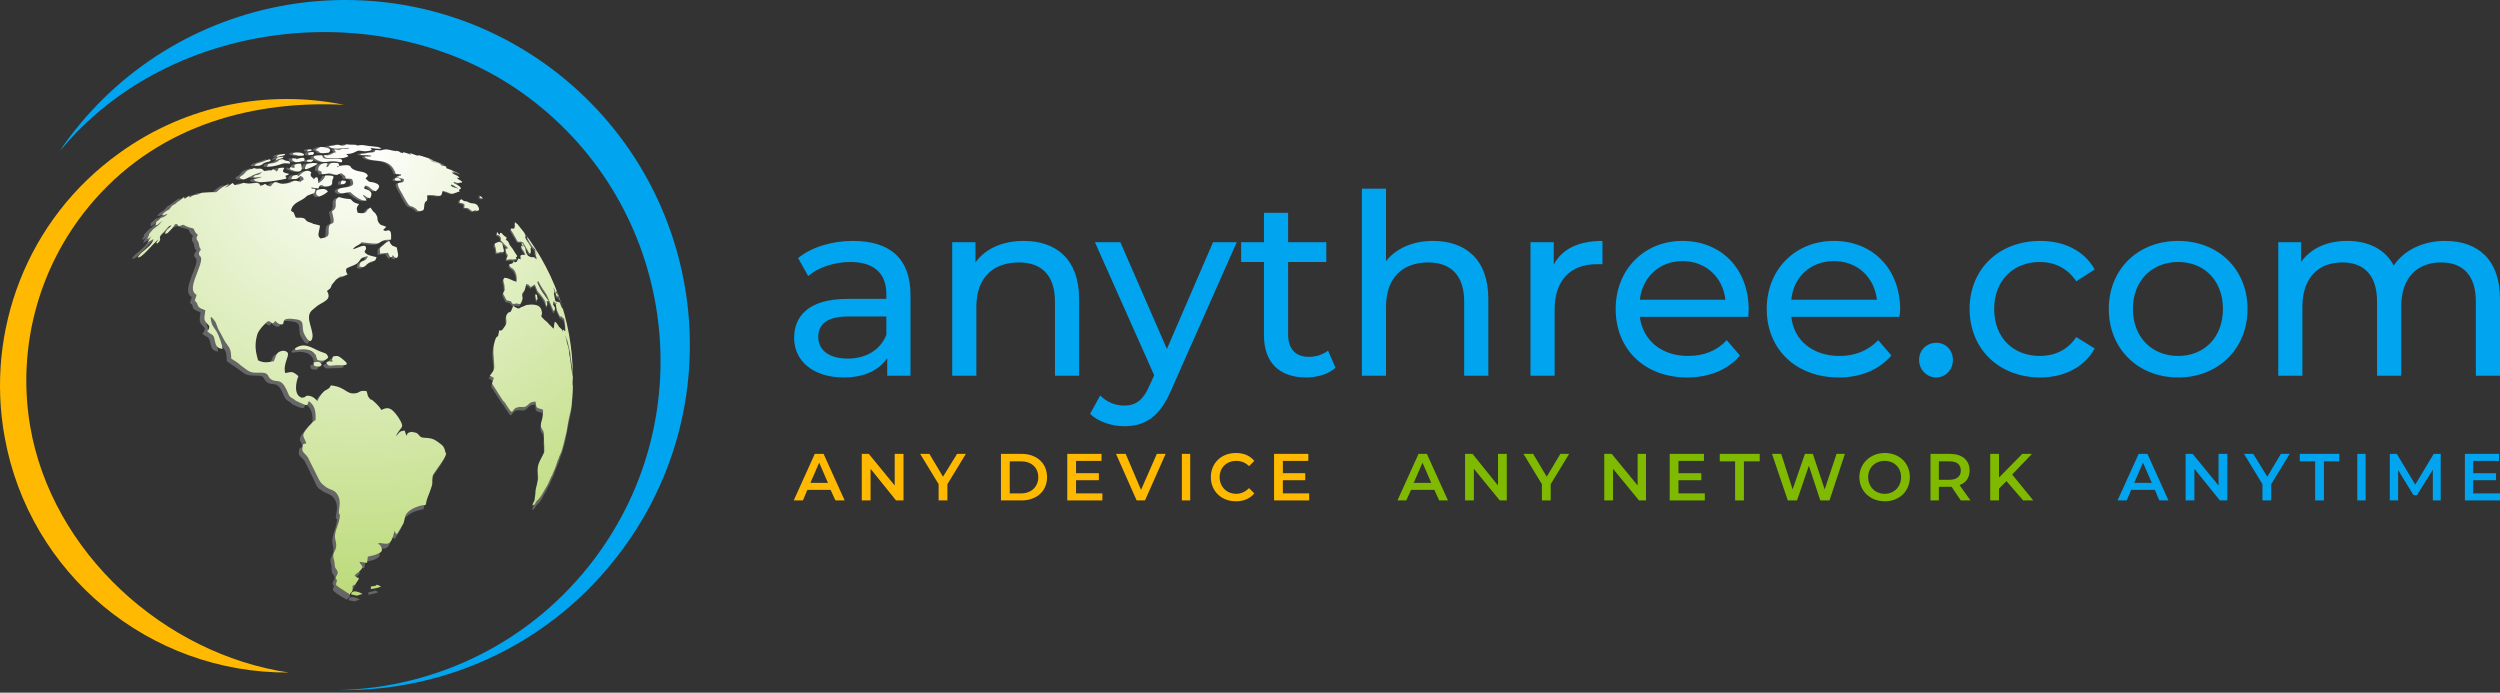 <svg width="231" height="64" viewBox="0 0 231 64" fill="none" xmlns="http://www.w3.org/2000/svg">
<rect x="0" y="0" width="231" height="64" fill="#333333" stroke="none"/>
<path fill-rule="evenodd" clip-rule="evenodd" d="M51.35 28.184V28.143C51.31 27.94 51.391 28.265 51.391 28.265C51.269 28.224 51.391 28.184 51.35 28.184ZM47.739 20.84C50.985 24.695 52.932 29.685 52.932 35.162C52.932 35.203 52.932 35.324 52.932 35.527C52.932 35.446 52.892 35.365 52.892 35.081C52.892 34.472 52.892 34.837 52.892 34.391C52.811 33.864 52.811 33.864 52.73 33.296C52.689 33.093 52.689 32.849 52.648 32.687C52.608 32.403 52.567 32.363 52.527 32.119C52.446 31.754 52.486 31.876 52.405 31.673C52.364 31.592 52.364 31.592 52.324 31.511C52.283 31.348 52.283 31.348 52.243 31.267C52.324 31.632 52.364 31.835 52.446 32.119C52.608 32.606 52.527 32.403 52.567 33.012C52.648 33.174 52.648 33.215 52.689 33.458C52.73 33.702 52.73 33.864 52.77 34.067C52.811 34.391 52.811 34.391 52.851 34.716C52.851 34.919 52.851 34.919 52.892 35.04C52.892 35.243 52.892 36.176 52.932 35.892C52.932 36.541 52.851 37.15 52.811 37.799C52.77 37.921 52.77 38.083 52.73 38.245C52.648 38.57 52.527 39.179 52.446 39.625C52.405 39.95 52.283 40.396 52.243 40.68C52.162 41.045 51.999 41.694 51.837 42.1C51.756 42.303 51.756 42.343 51.675 42.546C51.634 42.708 51.594 42.789 51.512 42.952C51.35 43.358 51.35 43.358 51.228 43.723C51.107 44.047 51.107 44.047 50.985 44.25C50.944 44.372 50.863 44.575 50.823 44.656C50.62 45.062 50.742 44.778 50.62 45.021C50.458 45.386 50.579 45.183 50.255 45.711C50.011 46.197 50.174 45.913 49.89 46.36C49.606 46.684 49.768 46.481 49.524 46.725C49.443 46.887 49.443 46.887 49.362 47.009C49.2 47.131 49.119 47.171 49.2 46.968C49.322 46.644 49.322 46.806 49.362 46.603C49.362 46.563 49.362 46.563 49.362 46.563C49.362 46.522 49.362 46.522 49.362 46.481C49.403 46.279 49.443 46.076 49.443 45.832C49.403 45.67 49.687 44.859 49.687 44.453C49.606 43.317 49.565 43.52 50.255 42.14C50.255 41.491 50.255 41.491 50.214 40.883C50.214 40.72 50.214 40.801 50.255 40.639C50.295 39.828 49.727 40.112 50.011 39.179C50.092 38.935 50.174 38.448 50.133 38.205C49.971 38.043 49.89 38.124 49.687 38.043C49.403 37.88 49.524 37.799 49.443 37.394C48.794 37.394 48.794 37.799 48.429 37.921C48.226 37.962 47.983 37.88 47.739 37.921C47.05 38.124 47.496 39.016 46.563 37.515C46.482 37.394 46.522 37.434 46.441 37.353C46.441 37.353 46.4 37.353 46.4 37.312C45.914 36.541 45.914 36.541 45.386 35.73C45.427 35.446 45.467 35.406 45.508 35.203C45.386 35.121 45.346 35.04 45.143 34.959C45.346 34.635 45.589 34.513 45.589 34.026C45.508 32.971 45.386 32.647 45.67 31.632C45.873 30.983 45.954 31.673 46.035 30.74C46.36 30.78 46.36 30.618 46.522 30.415C46.928 29.969 46.522 29.563 46.766 29.198C47.009 28.873 47.009 29.157 47.171 28.955C47.252 28.711 47.252 28.711 47.374 28.468C47.739 28.711 47.82 28.752 48.104 28.549C48.348 28.468 48.348 28.468 48.551 28.387C48.916 28.346 49.89 28.184 50.011 28.955C50.052 29.157 50.052 29.198 50.011 29.36C49.971 29.36 49.971 29.401 49.971 29.442C50.376 29.969 50.417 29.807 50.701 30.172C50.863 30.294 50.863 30.294 50.985 30.456C51.026 30.496 51.066 30.537 51.147 30.618C51.188 30.415 51.147 30.091 51.228 29.928C51.35 29.969 51.512 30.212 51.634 30.415C51.715 30.496 51.715 30.496 51.796 30.578C51.959 30.699 51.878 30.578 51.999 30.861C51.999 30.821 51.999 30.821 51.999 30.78C52.04 30.618 51.999 30.699 52.243 30.821C52.202 30.253 52.243 30.496 52.08 29.644C51.715 29.401 51.918 29.32 51.756 29.482C51.472 28.873 51.391 28.914 51.35 28.184C51.228 28.103 51.228 28.103 51.107 28.021C51.107 28.184 51.107 28.184 51.066 28.346C51.107 28.387 51.107 28.387 51.147 28.468C51.228 28.549 51.228 28.549 51.269 28.59C51.228 28.955 51.269 28.346 51.228 28.711V28.752C51.188 28.914 51.269 28.955 51.066 28.873C51.026 28.752 51.066 28.873 51.026 28.752C50.823 28.224 50.823 28.224 50.62 27.738C50.376 27.088 50.295 27.291 49.687 26.115C49.565 26.236 49.606 26.277 49.727 26.52C50.011 27.129 50.174 27.251 50.458 27.738C50.539 27.819 50.579 27.859 50.66 27.981C50.62 28.062 50.579 28.021 50.498 27.981C50.498 28.265 50.62 28.346 50.458 28.427C50.295 27.981 50.498 28.305 50.255 27.9C50.174 27.738 50.092 27.575 49.93 27.413C49.443 26.886 49.687 27.088 49.362 26.439C49.159 26.561 49.159 26.561 48.997 26.683C48.754 26.439 48.875 26.48 48.591 26.399C48.51 26.602 48.51 26.845 48.388 27.048C48.307 27.129 48.348 27.088 48.307 27.129C48.186 27.291 48.145 27.251 48.186 27.575C48.186 27.575 48.267 27.656 48.226 27.9C48.104 28.103 48.104 28.103 47.983 28.305C47.577 28.224 47.739 28.224 47.334 28.305C47.171 28.103 47.252 28.103 47.09 28.021C46.968 27.94 46.928 27.981 46.725 27.94C46.563 27.616 46.563 27.616 46.4 27.291C46.522 26.845 46.603 27.291 46.522 26.48C46.441 26.155 46.36 26.034 46.522 25.79C46.928 25.79 47.252 26.115 47.658 26.196C47.658 25.831 47.699 25.628 47.536 25.303C47.293 24.776 47.171 25.019 46.968 24.613C47.09 24.411 47.009 24.573 47.212 24.492C47.536 24.37 47.334 24.37 47.334 24.37C47.334 24.329 47.334 24.329 47.334 24.329C47.334 24.289 47.334 24.248 47.334 24.248C47.536 24.411 47.658 24.411 47.739 24.248C47.861 24.005 47.658 23.964 48.104 24.086C48.064 23.924 48.023 23.843 48.064 23.762C48.104 23.721 48.104 23.721 48.145 23.721C48.226 23.68 48.388 23.68 48.51 23.68C48.307 23.112 48.267 23.356 48.104 22.91C48.145 22.828 48.104 22.828 48.267 22.91C48.186 22.707 47.983 22.463 48.267 22.666C48.307 22.91 48.388 22.788 48.47 23.153C48.51 23.437 48.551 23.437 48.754 23.762C48.916 23.883 49.078 23.924 49.159 23.883C49.362 23.883 49.322 23.964 49.565 24.086C49.565 24.046 49.524 23.924 49.484 23.802C49.443 23.559 49.322 23.437 49.362 23.396C49.484 23.518 49.484 23.599 49.606 23.64C49.606 23.64 49.565 23.599 49.565 23.64C49.524 23.518 49.524 23.518 49.443 23.437C49.443 23.356 49.362 23.315 49.362 23.234C49.322 23.112 49.484 23.315 49.606 23.477C49.24 22.91 49.484 23.356 49.078 22.869C48.916 22.585 48.794 22.382 48.632 22.058C48.672 22.098 48.672 22.098 48.672 22.058C48.672 22.017 48.672 22.017 48.672 22.017C48.51 21.814 48.47 21.733 48.348 21.611C48.47 21.814 48.51 21.855 48.551 21.936C48.551 22.058 48.388 21.855 48.429 21.976C48.591 22.382 48.754 22.423 48.997 22.991C48.956 23.072 48.997 23.112 48.997 23.275C49.038 23.396 48.956 23.559 48.916 23.559C48.713 23.396 48.916 23.599 48.754 23.315C48.51 22.95 48.51 22.95 48.307 22.544C47.942 22.301 48.064 22.544 47.739 22.382C47.536 22.017 47.536 22.017 47.334 21.692C46.806 20.922 47.415 21.327 47.496 21.165C47.577 20.881 47.455 20.8 47.496 20.678C47.496 20.597 47.658 20.759 47.739 20.8C47.739 20.8 47.699 20.759 47.739 20.84ZM26.602 16.58C27.17 16.621 27.17 16.54 27.413 16.296C27.657 16.378 27.697 16.418 27.738 16.621C27.657 16.702 27.535 16.743 27.413 16.864C26.683 16.743 28.022 16.986 27.21 16.783C27.17 16.783 27.088 16.743 27.048 16.743C26.683 16.702 26.723 16.946 26.196 16.986C25.384 17.108 25.466 16.864 25.06 16.864C24.735 17.067 24.817 17.108 24.614 17.311C24.411 17.27 24.289 17.189 24.127 17.027C23.924 17.148 23.924 17.148 23.68 17.23V17.189C23.64 17.108 23.64 17.108 23.599 17.027C23.396 16.824 22.788 17.067 22.463 16.986C21.936 16.905 22.22 16.946 21.814 17.027C21.814 17.067 21.774 17.067 21.774 17.067C21.53 17.108 21.53 17.108 21.287 17.148C21.206 17.108 21.165 17.027 21.084 16.946C20.719 17.189 20.8 17.27 20.313 17.432C20.516 17.27 20.516 17.27 20.719 17.108C20.232 17.148 19.786 17.635 19.583 17.838C18.934 17.838 18.934 17.838 18.366 17.838C18.082 17.838 18.041 18 17.676 18.041C17.351 18.122 17.473 18.082 17.067 18.284C17.027 18.203 17.067 18.203 16.986 18.163C16.743 18.325 16.864 18.284 16.621 18.406C16.581 18.366 16.581 18.366 16.54 18.325C16.297 18.487 16.134 18.609 15.972 18.731C15.688 18.934 16.053 18.69 15.688 18.934C15.647 18.974 15.526 19.015 15.444 19.096C15.323 19.218 15.323 19.218 15.161 19.42C14.836 19.623 14.836 19.583 14.592 19.867C14.471 20.11 14.877 19.826 14.998 19.867C14.633 20.232 14.511 20.151 14.349 20.232C14.106 20.516 14.227 20.354 13.943 20.597C13.943 20.678 13.943 20.678 13.903 20.8C13.903 21.043 14.227 20.719 14.511 20.475C14.268 20.8 14.187 20.881 13.943 21.084H13.903C13.497 21.408 13.7 21.287 13.294 21.692C13.294 21.774 13.294 21.774 13.294 21.774C13.294 21.774 13.294 21.774 13.294 21.814C13.294 21.936 13.254 21.814 13.132 22.139C13.294 22.139 13.294 22.139 13.497 21.936C13.01 22.747 13.213 22.423 13.7 22.179C13.578 22.869 12.523 23.315 12.199 23.883C12.523 24.127 13.7 22.544 14.187 22.179C14.106 22.342 14.024 22.382 13.943 22.585C13.984 22.585 13.984 22.585 14.065 22.626C14.106 22.544 14.227 22.463 14.268 22.382C14.309 22.26 14.309 22.301 14.309 22.22C14.349 22.098 14.146 22.139 14.471 21.692C14.714 21.449 14.714 21.449 14.958 21.206C15.161 20.962 15.161 20.922 15.363 20.962C15.079 21.246 14.917 21.246 14.795 21.611C14.755 21.652 14.755 21.652 14.755 21.692C14.958 21.733 15.079 21.571 15.323 21.368C15.607 21.043 15.485 21.124 15.729 20.8C15.891 20.8 15.931 20.84 16.012 20.922C16.094 21.084 16.012 20.84 16.012 21.003C16.499 20.881 16.418 20.8 16.662 21.003C16.986 21.084 16.986 21.084 17.311 21.165C17.554 21.206 17.433 21.53 17.838 21.774C17.716 22.017 17.716 22.098 17.757 22.301C17.798 22.301 17.798 22.301 17.798 22.301C18.041 22.707 17.879 22.95 18.163 23.153C17.919 23.559 18.082 23.153 17.96 23.477C17.798 24.046 18.569 23.437 17.838 25.181C17.351 26.439 17.148 27.088 17.716 27.453C17.635 27.697 17.635 27.697 17.554 27.981C17.96 28.305 17.676 28.184 17.879 28.508C18.041 28.711 18.325 28.752 18.528 28.873C18.366 29.888 18.447 29.766 18.934 30.334C18.852 30.659 18.893 30.659 18.69 30.821C19.055 31.227 19.299 30.983 19.421 31.632C19.542 32.16 19.583 32.403 20.151 32.484C20.151 32.119 19.786 31.186 19.623 30.902C19.339 30.456 19.055 30.294 19.055 29.482C19.339 29.644 19.096 29.482 19.299 29.685L19.461 29.888C19.664 30.253 19.583 30.456 19.948 30.943C20.11 31.308 20.11 31.308 20.313 31.673C20.8 32.484 20.922 32.241 20.962 33.377C21.287 33.62 21.611 33.823 21.855 33.986C22.869 34.756 22.747 34.675 23.843 34.716C24.492 34.716 24.33 35.04 24.614 35.284C25.222 35.771 25.628 35 26.236 36.582C26.48 37.109 26.602 36.947 27.007 37.353C27.291 37.475 27.291 37.475 27.535 37.596C27.778 37.678 27.738 37.678 28.062 37.718C28.184 37.475 27.981 37.962 28.143 37.556C28.265 37.272 28.103 37.515 28.265 37.353C28.793 37.759 28.914 38.245 28.874 39.138C28.793 39.179 28.63 39.3 28.549 39.341C27.291 40.72 27.738 40.558 28.022 41.288C27.657 41.451 27.697 41.248 27.616 41.735C27.535 42.262 28.022 42.221 28.265 42.83C28.671 43.642 28.671 43.642 29.076 44.493C29.279 44.98 29.32 45.062 29.807 45.386C30.172 45.63 30.537 45.63 30.821 45.995C31.349 46.644 31.064 47.293 31.024 47.78C31.024 48.104 31.227 47.78 31.105 48.267C30.983 49.078 30.578 49.646 30.74 50.295C31.024 51.553 30.294 51.269 30.618 52.202C30.659 52.486 30.618 52.77 30.699 52.973C30.78 53.054 30.78 53.054 30.821 53.135C31.105 53.5 30.699 53.663 30.74 53.947C30.821 54.271 30.943 53.865 30.821 54.271C30.699 54.596 30.821 54.596 31.105 54.839C31.592 55.164 31.592 55.164 32.038 55.407C32.2 55.164 32.241 55.367 32.322 55.083C32.363 55.002 32.322 54.758 32.322 54.677C32.566 54.474 32.444 54.677 32.606 54.434C33.134 53.622 32.809 54.068 32.484 53.663C32.647 53.46 32.606 53.622 32.85 53.379C33.58 52.77 33.093 52.811 32.971 52.405C33.823 52.446 33.62 52.77 33.742 51.918C34.148 51.837 34.432 51.796 34.757 51.634C34.838 51.553 35.122 51.472 35.081 51.188C35.081 51.147 35.041 51.026 35 50.985C34.919 50.904 34.919 50.904 34.878 50.823C34.716 50.62 34.797 50.985 34.757 50.66C35.487 50.62 35.852 51.107 36.258 49.484C36.379 49.727 36.258 49.768 36.501 49.768C36.744 49.362 36.744 49.362 36.988 48.956C37.191 48.672 37.15 48.226 37.312 47.942C37.394 47.861 37.475 47.78 37.596 47.699C38.002 47.293 38.692 47.131 39.138 47.05C39.219 46.563 39.382 46.319 39.584 45.751C39.909 44.899 39.706 45.224 39.828 44.291C39.868 44.128 40.883 42.83 41.004 42.465C41.086 42.221 41.086 42.384 41.045 42.14C40.883 41.491 40.72 41.532 40.193 41.126C39.584 40.639 38.935 40.883 38.651 40.72C38.489 40.517 38.408 40.274 38.002 40.274C38.002 40.274 38.002 40.274 37.962 40.274C37.515 40.233 37.434 40.355 37.353 40.639C37.272 40.355 37.272 40.355 37.191 40.112C36.663 40.152 36.704 40.315 36.379 40.639C36.744 39.706 37.353 40.031 36.582 38.854C35.933 37.88 35.608 37.921 35 38.205C34.838 37.84 34.554 37.637 34.229 37.353C33.945 37.069 34.067 37.353 33.823 36.988C33.661 36.744 33.783 36.947 33.702 36.663C33.62 36.46 33.702 36.582 33.62 36.42C32.89 36.379 33.093 36.541 32.606 36.623C31.673 36.744 31.714 36.055 30.294 35.892C29.969 36.541 29.847 35.974 29.158 37.069C29.076 37.231 29.076 37.231 28.995 37.353C28.833 37.15 28.671 36.947 28.306 36.907C27.738 36.785 28.143 37.028 27.535 37.028C26.764 36.744 27.048 35.487 27.251 35C26.683 34.513 26.642 34.594 25.993 34.756C25.79 33.904 26.48 33.093 26.196 32.809C25.993 32.525 25.466 32.687 25.263 32.89C25.182 33.012 25.019 33.458 24.938 33.62C24.289 33.783 24.005 33.783 23.478 33.539C23.234 32.687 23.153 32.079 23.396 31.145C23.478 30.78 24.289 29.888 24.411 29.888C24.451 29.888 24.451 29.888 24.492 29.888C24.735 29.928 24.492 29.928 24.898 30.091C25.019 29.969 25.019 29.969 25.101 29.847C25.141 29.888 25.141 29.888 25.182 29.928C25.182 29.928 25.222 29.969 25.222 30.009C25.384 30.091 25.384 30.091 25.506 30.172C26.318 30.334 25.182 29.401 27.129 29.726C27.778 29.847 27.616 30.172 27.697 30.861C27.738 31.024 28.184 31.916 28.468 31.713C28.995 30.983 27.657 29.523 28.59 28.833C28.833 28.63 28.833 28.63 29.076 28.427C29.604 28.021 30.456 27.9 29.928 27.048C30.253 26.764 30.212 26.926 30.375 26.48C30.578 26.236 30.578 26.236 30.74 25.993C30.74 25.993 30.78 25.993 30.78 25.952C31.389 25.547 30.983 25.831 31.592 25.628C32.16 25.425 31.633 25.587 31.754 24.938C32.119 24.735 32.525 24.654 32.809 24.411C33.174 24.086 32.971 23.924 33.742 23.802C33.58 24.37 33.093 24.127 33.012 24.492C32.89 25.019 32.971 24.654 33.093 24.816C33.458 24.898 33.58 24.573 33.823 24.451C34.351 24.127 34.391 24.451 34.554 23.924C34.432 23.843 33.823 23.721 33.702 23.64C33.215 23.315 33.58 23.315 33.58 23.072C33.58 22.463 32.687 23.112 32.363 23.153C32.647 22.747 32.89 22.869 33.174 22.504C35.284 22.788 34.513 22.544 35.325 22.301C35.527 22.26 35.608 22.301 35.933 22.26C35.933 22.017 35.974 21.692 35.811 21.49C35.649 21.246 35.487 21.571 35.203 21.368C35.325 21.206 35.325 21.206 35.446 21.043C35.162 20.881 35 20.922 34.838 20.8C34.554 20.394 34.716 20.232 34.554 19.988C34.472 19.786 34.472 19.826 34.391 19.704C34.31 19.664 34.31 19.664 34.229 19.583L34.188 19.542C34.107 19.38 34.107 19.38 33.986 19.258C33.458 19.502 33.864 19.907 32.809 19.745C32.647 19.258 32.728 19.258 32.931 18.934C32.403 18.812 32.363 18.731 32.16 18.447C31.267 18.366 31.227 18.284 31.024 18.284C30.456 18.65 30.943 19.015 30.618 19.42C30.415 19.664 30.334 19.461 30.456 19.907C30.78 21.165 30.172 20.394 30.091 21.165C30.05 21.408 30.172 21.855 29.888 21.976C29.807 22.017 29.807 22.017 29.685 22.058C29.645 22.098 29.604 22.098 29.604 22.098C29.401 22.139 29.279 22.26 29.158 21.936C29.076 21.692 29.239 21.206 29.279 20.922C28.955 20.84 28.955 20.84 28.63 20.759C28.63 20.759 28.59 20.759 28.549 20.719C28.346 20.638 28.346 20.638 28.103 20.556C27.819 20.394 28.022 20.354 27.697 20.232C27.454 20.151 27.332 20.232 27.007 20.191C26.642 19.42 27.048 19.948 26.561 19.542C26.683 18.934 27.17 18.771 27.697 18.447C28.062 18.244 27.941 18.163 28.306 18.041C28.793 17.879 28.752 18.041 28.874 17.514C28.59 17.473 28.468 17.514 28.427 17.351C29.442 17.554 28.955 17.514 29.32 17.189C29.888 17.189 29.32 17.27 29.888 17.27C30.578 17.27 30.375 16.864 30.415 16.743C30.497 16.459 30.902 16.215 29.766 16.256C29.685 16.54 29.563 16.662 29.198 16.905C29.158 16.946 29.158 16.946 29.076 16.986C29.076 16.743 29.117 16.58 29.036 16.418C28.711 16.459 28.914 16.418 28.671 16.621C28.63 16.499 28.63 16.499 28.549 16.418C28.387 16.256 28.468 16.459 28.387 16.215C28.346 16.012 28.671 16.053 28.265 15.85C27.859 15.688 27.494 16.094 27.251 16.337C27.088 16.175 27.21 16.175 26.805 16.215C26.683 16.337 26.642 16.378 26.602 16.58ZM36.014 13.903C35.487 13.74 35.365 13.822 35.122 13.903C34.878 13.984 34.838 13.862 34.554 13.903C34.188 13.903 34.554 13.943 34.391 14.065C34.27 14.106 34.148 14.065 33.904 14.106C33.702 14.106 33.702 14.146 33.458 14.187C33.093 14.227 33.093 14.146 33.053 14.308C33.418 14.43 33.539 14.308 34.067 14.39C33.945 14.511 34.067 14.471 33.783 14.471C33.58 14.511 33.661 14.43 33.418 14.511C34.107 15.201 35.811 14.308 36.379 16.094C36.42 16.094 36.582 16.094 36.623 16.094C36.663 16.094 36.704 16.094 36.704 16.134C36.785 16.094 36.744 16.094 36.866 16.175C36.866 16.418 36.907 16.175 36.744 16.256C36.744 16.296 36.744 16.296 36.744 16.296C36.663 16.296 36.663 16.296 36.623 16.337C36.298 16.58 36.663 16.094 36.542 16.418C36.663 16.459 36.663 16.459 36.785 16.499C36.947 16.54 36.947 16.54 37.11 16.58C37.15 16.824 37.028 16.905 36.866 16.905C36.623 16.946 36.258 16.824 36.988 18C37.028 18.082 37.028 18.082 37.069 18.203C37.84 19.583 37.556 18.852 38.246 19.38C38.448 19.542 38.205 19.38 38.489 19.583C39.138 19.583 38.935 19.38 39.057 18.934C39.179 18.406 39.382 18.934 39.3 18.122C40.152 18 40.599 18.406 40.72 17.879C40.72 17.798 40.72 17.757 40.761 17.676C41.572 17.838 41.41 18.082 41.978 17.838C42.627 17.635 42.181 17.757 42.303 17.554C42.303 17.554 42.708 17.514 42.181 17.148C41.816 16.905 41.938 17.108 41.735 16.864C42.019 16.824 41.856 16.986 42.222 16.986C42.303 16.946 42.303 16.946 42.343 16.946C42.384 16.946 42.384 16.946 42.384 16.946C42.424 16.905 42.424 16.905 42.465 16.905C42.587 16.905 42.546 16.946 42.587 16.824C42.303 16.58 42.952 17.108 42.343 16.662C42.222 16.58 42.222 16.662 42.14 16.499C42.059 16.296 42.546 16.702 42.222 16.337C41.856 16.134 41.978 16.256 41.654 16.053C41.491 15.931 41.775 15.972 41.897 16.012C41.735 15.891 41.735 15.891 41.572 15.81C41.938 15.972 42.384 16.175 42.384 16.175C41.816 15.81 41.045 15.526 41.045 15.526C41.004 15.444 41.167 15.566 41.086 15.444C40.72 15.282 40.883 15.363 40.639 15.282C40.558 15.242 40.558 15.242 40.477 15.201C40.477 15.16 40.477 15.16 40.436 15.16C40.071 14.998 39.828 14.958 39.584 14.836C39.868 14.876 40.639 15.242 40.883 15.323C40.761 15.242 40.923 15.323 40.599 15.16C39.95 14.876 39.868 14.917 39.463 14.714C39.625 14.755 39.747 14.836 39.909 14.836C39.625 14.714 39.26 14.592 38.935 14.471C38.448 14.308 38.57 14.39 38.367 14.39C38.002 14.268 38.124 14.268 37.678 14.146C37.718 14.227 37.718 14.227 37.799 14.308C37.637 14.268 37.84 14.308 37.678 14.268C37.353 14.146 37.434 14.187 37.069 14.065C36.988 14.106 37.15 14.187 36.947 14.187C36.542 14.024 36.988 14.106 36.582 13.984C36.217 13.862 36.42 13.984 36.379 14.024C36.258 13.943 36.136 13.903 36.014 13.903ZM30.902 15.444V15.363C30.983 15.323 31.146 15.444 30.943 15.485C30.78 15.526 30.902 15.485 30.902 15.444ZM29.928 15.485C29.807 15.363 29.888 15.526 29.888 15.363C29.888 15.201 30.01 15.282 29.969 15.12C29.401 14.998 29.036 15.363 29.117 15.769C29.239 15.85 29.32 15.81 29.36 15.891C29.482 16.012 29.401 16.053 29.442 16.134C30.091 16.094 30.01 15.972 30.497 16.094C31.064 16.296 30.78 16.134 31.308 16.053C31.835 16.459 31.551 16.296 31.633 16.459C31.754 16.621 31.795 16.499 32.282 16.58C32.566 17.189 32.282 17.27 31.389 17.392C30.983 17.432 30.74 17.676 31.105 17.879C31.389 18.041 31.592 17.798 32.119 17.838C32.403 18.041 33.134 18.731 33.62 18.568C33.499 18.203 33.337 18.284 33.296 18.041C33.702 18.203 33.458 18.244 33.945 18.406C34.432 17.635 33.58 17.554 33.418 17.473C33.418 17.311 33.458 17.27 33.499 17.189C33.986 17.23 33.904 17.554 34.472 17.716C34.838 17.432 35 17.148 34.432 16.946C33.823 16.743 34.026 17.027 33.539 16.54C33.62 16.337 33.864 16.378 33.661 16.134C33.377 15.81 32.606 15.972 32.2 15.485C32.16 15.444 32.119 15.242 31.47 15.282C31.105 15.323 31.227 15.323 31.146 15.404C30.983 15.282 31.105 15.201 30.983 15.079C30.091 14.958 30.253 15.201 30.01 15.444C29.969 15.444 29.969 15.444 29.928 15.485ZM32.809 13.456C32.809 13.456 32.647 13.416 32.606 13.375C32.525 13.375 32.525 13.375 32.444 13.375C32.079 13.375 32.119 13.375 31.714 13.335C31.389 13.578 31.186 13.416 30.983 13.375C30.659 13.375 30.78 13.416 30.537 13.456C30.294 13.497 30.334 13.456 30.091 13.497C30.253 13.619 30.334 13.74 30.902 13.74C31.105 13.74 31.795 13.659 31.998 13.659C31.957 13.781 31.835 13.74 31.47 13.74C30.74 13.822 31.389 13.822 31.308 13.903C30.943 13.862 30.943 13.822 30.659 13.781C30.618 13.943 30.74 13.984 30.821 14.065C30.497 14.146 30.537 14.146 30.294 14.268C29.766 14.471 29.969 14.308 29.645 14.349C29.726 14.633 30.05 14.633 30.699 14.633C31.47 14.633 31.633 14.633 31.957 14.43C31.876 14.308 31.876 14.39 31.714 14.227C32.403 14.227 32.525 14.065 32.89 13.903C33.337 13.943 33.418 14.024 33.823 13.943C34.229 13.862 34.148 13.862 33.986 13.659C34.472 13.7 34.797 13.781 35.041 13.74C34.797 13.538 34.513 13.578 33.904 13.497C33.012 13.375 33.255 13.375 32.809 13.456ZM23.883 15.891L23.843 15.931C23.883 15.891 23.883 15.891 23.883 15.891ZM24.086 15.85C23.68 15.404 23.559 15.769 23.113 15.566C22.91 15.607 22.91 15.607 22.747 15.688C22.707 15.688 22.707 15.688 22.707 15.688C22.585 15.728 22.585 15.728 22.463 15.81C22.382 15.85 22.423 15.85 22.342 15.891C22.22 16.053 22.22 16.094 22.058 16.215C21.895 16.337 21.936 16.256 21.733 16.459C22.22 16.905 22.423 16.337 23.843 15.931C23.762 15.972 23.762 16.012 23.68 16.094C23.275 16.337 23.275 16.094 23.031 16.418C23.315 16.499 23.437 16.378 23.843 16.378C23.599 16.499 23.356 16.54 23.072 16.621C23.113 16.783 23.396 16.824 23.64 16.864C24.005 16.905 25.344 16.743 25.79 16.621C26.236 16.54 26.155 16.499 26.034 16.296C26.439 16.094 26.236 16.337 26.358 16.094C25.019 15.891 26.683 15.404 25.384 15.566C25.303 15.728 25.384 15.728 25.222 15.85C25.101 15.769 25.101 15.769 24.979 15.688C24.695 15.728 24.857 15.688 24.654 15.85C24.614 15.728 24.654 15.81 24.614 15.728C24.33 15.81 24.33 15.81 24.086 15.85ZM31.267 14.998C31.389 14.836 31.349 14.876 31.308 14.714C30.862 14.674 30.537 14.714 30.05 14.674C29.401 14.633 29.645 14.592 29.442 14.39C28.306 14.349 28.63 14.714 29.239 14.917C29.604 15.039 29.807 14.998 30.212 14.917C30.943 14.876 30.902 15.039 31.267 14.998ZM30.091 14.146C30.497 13.74 29.928 13.578 29.32 13.578C29.198 13.659 29.117 13.659 28.995 13.74C28.671 13.943 28.955 13.822 29.198 14.024C29.239 14.065 29.158 14.227 30.091 14.146ZM24.411 15.201C24.37 15.323 24.37 15.323 24.33 15.404C24.735 15.444 24.938 15.404 25.384 15.242C26.115 15.039 25.871 15.12 26.48 15.12C26.48 14.795 26.196 14.917 25.912 14.836C25.75 14.755 25.993 14.714 25.669 14.755C25.303 14.755 25.587 14.795 25.141 14.998C24.695 15.201 24.776 15.079 24.411 15.201ZM36.46 23.964C36.663 23.721 36.582 23.68 36.42 22.991C36.095 22.747 36.095 22.95 35.852 22.585C35.771 22.423 35.852 22.504 35.73 22.382C35.487 22.463 35.406 22.626 35.162 22.788C34.838 23.072 34.878 23.031 34.878 23.559C35.243 23.518 35.243 23.518 35.608 23.477C35.73 23.68 35.73 23.68 35.852 23.883C36.176 23.802 35.933 23.964 36.095 23.68C36.258 24.005 36.136 23.843 36.46 23.964ZM29.036 33.499C29.036 33.499 29.685 33.783 30.05 33.255C29.888 32.849 29.847 32.931 29.32 32.728C28.59 32.444 27.819 31.754 26.926 32.444C27.088 32.728 26.886 32.566 27.21 32.566C27.21 32.566 28.265 32.322 28.793 32.931C28.955 33.133 28.833 32.971 28.955 33.255C28.995 33.377 28.995 33.377 29.036 33.499ZM27.494 15.16C27.17 15.12 27.129 15.16 26.886 15.282C26.886 15.404 26.886 15.404 26.886 15.566C26.683 15.526 26.683 15.526 26.48 15.485C26.439 15.728 26.358 15.607 26.805 15.769C27.332 16.012 27.575 15.81 27.575 15.526C27.575 15.526 27.535 15.363 27.535 15.323C27.494 15.242 27.494 15.242 27.494 15.16ZM23.153 15.282C23.194 15.323 23.113 15.323 23.275 15.363C23.356 15.363 23.396 15.363 23.518 15.323C23.883 15.282 23.843 15.201 24.005 15.12C24.33 14.917 24.817 14.958 24.573 14.714C24.33 14.795 24.127 14.876 23.883 14.958C23.437 15.12 23.356 15.079 23.153 15.282ZM27.007 14.998C27.413 14.958 27.413 14.958 27.819 14.917C27.941 14.511 27.616 14.552 27.088 14.714C27.007 14.674 27.048 14.633 26.845 14.633C26.683 14.633 26.926 14.633 26.683 14.633C26.642 14.876 26.764 14.917 27.007 14.998ZM31.308 33.377C30.983 33.133 30.943 33.093 30.497 33.174C30.375 33.417 30.375 33.377 30.456 33.702C30.01 33.661 30.091 33.539 29.847 33.783C30.131 34.148 30.212 34.026 30.78 34.026C31.47 33.986 32.282 34.107 31.308 33.377ZM27.941 15.647C28.103 15.647 28.874 15.363 29.076 15.16C28.671 15.039 28.468 15.079 28.022 15.16C28.022 15.242 27.941 15.323 27.9 15.404C27.9 15.444 27.9 15.526 27.9 15.526C27.9 15.647 27.859 15.607 27.941 15.647ZM26.764 14.146C26.683 14.349 26.723 14.268 27.17 14.39C27.372 14.43 27.088 14.39 27.332 14.43C28.224 14.471 27.616 13.903 26.764 14.146ZM29.198 18.244C29.401 18.203 29.928 17.919 30.01 17.757C29.766 17.473 29.482 17.514 28.995 17.595C28.874 17.919 28.833 18.041 29.198 18.244ZM32.2 55.448C32.444 55.529 32.444 55.488 32.728 55.569C32.971 55.488 32.971 55.488 33.255 55.407C33.053 55.285 32.282 54.92 32.2 55.448ZM34.026 54.961C34.229 54.92 34.716 54.839 34.959 54.718C34.878 54.636 34.716 54.596 34.594 54.555C34.472 54.677 34.554 54.596 34.31 54.677C34.229 54.677 34.148 54.677 34.067 54.718C34.026 54.839 34.026 54.839 34.026 54.961ZM28.143 14.146C28.184 14.227 28.184 14.227 28.224 14.349C28.427 14.349 28.427 14.349 28.63 14.308C28.914 13.984 28.387 13.984 28.143 14.146ZM25.222 14.511C25.506 14.471 25.831 14.43 26.034 14.308C25.953 14.268 25.953 14.227 25.628 14.268C25.344 14.349 25.263 14.39 25.222 14.511ZM25.101 14.795C25.871 14.592 25.75 14.633 25.871 14.511C25.75 14.471 26.074 14.43 25.303 14.552C25.222 14.633 25.141 14.714 25.101 14.795ZM36.258 16.662C36.298 16.662 36.258 16.743 36.623 16.743C36.744 16.743 36.826 16.743 36.826 16.743C36.866 16.743 36.866 16.743 36.826 16.702C36.826 16.702 36.826 16.702 36.826 16.662C36.866 16.662 36.866 16.662 36.866 16.662C36.826 16.662 36.826 16.662 36.826 16.621C36.623 16.459 36.339 16.337 36.258 16.662ZM28.022 14.958C28.387 14.998 28.549 14.998 28.63 14.795C28.306 14.714 28.103 14.755 28.022 14.958ZM29.442 33.904C29.239 33.661 29.158 33.62 28.671 33.742C28.752 33.904 28.549 34.107 29.036 34.148C29.36 34.188 29.32 34.067 29.442 33.904ZM31.227 17.067C31.389 17.067 31.551 17.067 31.633 16.986C31.795 16.783 31.592 16.783 31.592 16.743C31.47 16.743 31.47 16.743 31.349 16.743C31.227 16.824 31.308 16.743 31.227 16.905V17.067ZM41.532 17.189C41.532 17.189 41.451 16.905 42.059 17.351C42.14 17.392 42.14 17.392 42.181 17.473C42.222 17.473 42.222 17.473 42.222 17.514C42.059 17.473 41.856 17.392 41.694 17.311C41.491 17.189 41.654 17.311 41.532 17.189ZM46.644 22.26C46.684 22.179 46.725 22.179 46.725 22.058C46.4 21.774 47.009 22.301 46.603 21.976C46.198 21.652 46.522 21.855 46.238 21.611C46.035 21.652 46.116 21.53 46.116 21.814C45.914 21.692 46.116 21.814 45.954 21.652C45.873 21.571 45.954 21.652 45.832 21.53C45.832 21.692 45.832 21.692 45.832 21.774C45.995 21.855 45.995 21.814 46.157 21.976C46.238 22.139 46.157 22.179 46.198 22.301C46.198 22.301 46.319 22.463 46.36 22.504C46.725 22.95 46.563 22.666 46.847 23.031C46.766 23.153 46.847 23.112 46.603 23.072C46.684 23.315 46.684 23.275 46.725 23.437C46.766 23.64 46.684 23.437 46.806 23.64C46.928 23.924 46.725 23.68 46.725 24.127C46.968 24.127 46.968 24.046 47.212 24.086C47.496 24.127 47.415 24.046 47.658 24.086C47.577 23.883 47.577 23.964 47.618 23.883C47.618 23.883 47.861 23.924 47.536 23.518C47.293 23.112 47.293 23.112 47.009 22.707C46.847 22.382 46.928 22.463 46.644 22.26ZM44.047 19.542C44.21 19.502 44.169 19.258 43.966 18.974C43.601 18.771 43.642 18.974 43.155 18.731C42.992 18.65 43.114 18.69 42.952 18.65C42.546 18.568 42.911 18.69 42.506 18.487C42.384 18.528 42.343 18.568 42.343 18.771C42.587 18.852 42.587 18.852 42.79 18.934C42.79 19.096 42.79 19.096 42.79 19.258C42.992 19.299 43.033 19.258 43.236 19.38C43.398 19.502 43.398 19.502 43.52 19.583L43.56 19.623C43.885 19.38 43.804 19.623 44.047 19.542ZM45.792 23.477C46.076 23.477 45.954 23.437 46.198 23.396C46.441 23.396 46.441 23.518 46.482 23.315C46.4 22.91 46.4 22.91 46.319 22.544C45.954 22.382 46.035 22.463 45.589 22.626C45.63 23.072 45.67 22.788 45.711 22.991C45.751 23.234 45.751 23.234 45.792 23.477ZM44.25 18.366C44.453 18.447 44.534 18.487 44.453 18.366C44.453 18.244 44.331 18.203 44.21 18.122C44.21 18.244 44.21 18.244 44.25 18.366ZM49.524 27.9C49.606 27.9 49.646 27.9 49.606 27.656C49.565 27.332 49.565 27.413 49.403 27.372C49.443 27.616 49.443 27.616 49.524 27.9ZM28.143 13.822C28.103 13.903 28.103 13.903 28.062 13.984C28.427 13.984 28.427 13.984 28.509 13.862C28.346 13.781 28.427 13.781 28.143 13.822ZM51.31 27.981C51.228 27.738 51.147 27.251 51.188 27.21C51.188 27.129 51.228 27.413 51.188 27.088C51.188 26.967 51.147 26.845 51.147 26.764C51.228 26.886 51.107 26.683 51.269 27.007C51.31 27.088 51.31 27.088 51.35 27.21C51.35 27.332 51.31 27.372 51.431 27.494C51.512 27.616 51.512 27.575 51.553 27.535C51.512 27.494 51.512 27.494 51.512 27.494C51.512 27.453 51.512 27.453 51.472 27.413C51.472 27.372 51.472 27.372 51.472 27.372C51.431 27.291 51.431 27.291 51.391 27.21C51.391 27.088 51.391 27.088 51.472 27.129C51.553 27.453 51.431 27.129 51.512 27.494C51.594 27.656 51.594 27.656 51.675 27.778C51.715 27.94 51.715 27.94 51.756 28.062C51.878 28.346 51.878 28.265 51.999 28.711C51.959 28.792 51.715 28.143 51.675 28.103C51.594 28.062 51.472 28.103 51.31 27.981Z" fill="#666666"/>
<path fill-rule="evenodd" clip-rule="evenodd" d="M5.545 13.944C5.788 13.538 6.072 13.132 6.356 12.767C16.905 -1.311 36.907 -4.192 50.985 6.357C65.063 16.946 67.944 36.907 57.355 50.985C50.985 59.505 41.167 63.927 31.267 63.765C40.274 63.562 49.119 59.383 54.961 51.594C65.023 38.165 62.304 19.096 48.875 9.034C36.014 -0.622 15.85 1.407 5.545 13.944Z" fill="#00A4EF"/>
<path fill-rule="evenodd" clip-rule="evenodd" d="M26.683 62.142C13.781 62.224 2.705 53.014 0.433 40.396C-1.352 30.659 2.421 20.313 11.022 14.147C17.27 9.643 24.816 8.264 31.795 9.684C23.68 9.278 14.958 11.388 8.75 18.447C3.638 24.249 1.528 31.957 2.786 39.382C4.774 51.026 15.161 60.438 26.683 62.142Z" fill="#FFB900"/>
<path fill-rule="evenodd" clip-rule="evenodd" d="M51.391 27.981C51.35 27.778 51.431 28.103 51.431 28.103C51.31 28.062 51.391 28.021 51.391 27.981ZM47.821 20.719C51.026 24.573 52.932 29.482 52.932 34.878C52.932 34.959 52.932 35.04 52.932 35.243C52.932 35.162 52.892 35.081 52.892 34.797C52.892 34.229 52.892 34.553 52.892 34.107C52.811 33.58 52.811 33.58 52.73 33.052C52.73 32.849 52.689 32.606 52.648 32.444C52.608 32.16 52.567 32.119 52.527 31.916C52.446 31.551 52.486 31.632 52.405 31.43C52.364 31.348 52.364 31.348 52.324 31.267C52.283 31.105 52.324 31.145 52.243 31.024C52.324 31.389 52.364 31.632 52.446 31.876C52.608 32.363 52.527 32.16 52.608 32.768C52.648 32.931 52.648 32.971 52.689 33.215C52.73 33.458 52.73 33.62 52.77 33.823C52.811 34.107 52.811 34.107 52.851 34.432C52.851 34.635 52.851 34.635 52.892 34.797C52.892 34.959 52.892 35.892 52.932 35.608C52.932 36.258 52.851 36.866 52.811 37.475C52.77 37.637 52.77 37.759 52.73 37.962C52.648 38.245 52.527 38.854 52.446 39.3C52.405 39.625 52.324 40.071 52.243 40.315C52.162 40.68 51.999 41.37 51.878 41.735C51.797 41.938 51.756 41.978 51.675 42.181C51.634 42.343 51.594 42.424 51.513 42.587C51.391 42.992 51.391 42.992 51.269 43.317C51.107 43.682 51.107 43.642 51.026 43.885C50.944 44.007 50.863 44.169 50.823 44.291C50.66 44.696 50.782 44.412 50.66 44.656C50.498 44.98 50.62 44.778 50.295 45.305C50.011 45.792 50.214 45.508 49.93 45.913C49.646 46.279 49.809 46.076 49.565 46.319C49.484 46.481 49.484 46.441 49.403 46.603C49.24 46.725 49.159 46.766 49.24 46.522C49.362 46.238 49.362 46.4 49.403 46.157C49.403 46.116 49.403 46.116 49.403 46.076C49.443 45.873 49.484 45.67 49.484 45.427C49.443 45.264 49.727 44.493 49.727 44.088C49.646 42.952 49.606 43.114 50.295 41.775C50.295 41.167 50.295 41.167 50.255 40.558C50.255 40.355 50.255 40.477 50.255 40.315C50.336 39.503 49.768 39.787 50.052 38.854C50.133 38.651 50.214 38.164 50.174 37.88C50.011 37.759 49.93 37.799 49.727 37.718C49.484 37.596 49.565 37.475 49.484 37.109C48.835 37.109 48.835 37.515 48.47 37.596C48.307 37.637 48.064 37.556 47.821 37.637C47.131 37.799 47.577 38.692 46.644 37.191C46.563 37.109 46.603 37.15 46.522 37.069L46.482 37.028C45.995 36.258 45.995 36.258 45.467 35.446C45.548 35.162 45.548 35.162 45.63 34.919C45.508 34.837 45.427 34.797 45.264 34.716C45.467 34.391 45.711 34.27 45.67 33.783C45.63 32.728 45.467 32.403 45.751 31.43C45.954 30.78 46.035 31.47 46.117 30.537C46.441 30.578 46.441 30.415 46.603 30.212C47.009 29.766 46.603 29.36 46.847 29.036C47.05 28.711 47.09 28.955 47.212 28.752C47.334 28.508 47.334 28.508 47.415 28.265C47.821 28.508 47.902 28.59 48.145 28.387C48.389 28.305 48.389 28.305 48.632 28.184C48.997 28.143 49.93 27.981 50.052 28.752C50.093 28.955 50.093 29.036 50.011 29.157C50.011 29.198 50.011 29.198 50.011 29.239C50.417 29.726 50.458 29.604 50.742 29.969C50.863 30.091 50.863 30.091 50.985 30.212C51.066 30.294 51.107 30.334 51.147 30.375C51.228 30.212 51.188 29.888 51.269 29.726C51.391 29.766 51.553 30.009 51.634 30.172C51.756 30.294 51.756 30.294 51.837 30.375C51.959 30.456 51.878 30.375 51.999 30.659C51.999 30.618 51.999 30.618 51.999 30.537C52.04 30.375 52.04 30.496 52.243 30.618C52.202 30.05 52.283 30.294 52.121 29.442C51.715 29.198 51.918 29.117 51.756 29.279C51.472 28.711 51.431 28.711 51.35 28.021C51.269 27.94 51.269 27.94 51.147 27.819C51.107 27.981 51.107 27.981 51.107 28.143C51.147 28.184 51.107 28.184 51.188 28.265C51.228 28.387 51.228 28.346 51.269 28.387C51.269 28.752 51.31 28.184 51.269 28.508V28.549C51.228 28.752 51.269 28.752 51.107 28.671C51.066 28.549 51.107 28.671 51.066 28.549C50.863 28.062 50.863 28.062 50.66 27.575C50.417 26.926 50.336 27.129 49.727 25.952C49.606 26.074 49.646 26.115 49.768 26.358C50.052 26.967 50.214 27.088 50.498 27.535C50.579 27.656 50.62 27.697 50.701 27.819C50.66 27.859 50.62 27.819 50.498 27.819C50.539 28.062 50.66 28.184 50.458 28.265C50.336 27.819 50.498 28.103 50.295 27.697C50.214 27.575 50.093 27.413 49.971 27.251C49.484 26.723 49.727 26.926 49.403 26.277C49.24 26.399 49.24 26.399 49.038 26.52C48.794 26.277 48.916 26.317 48.632 26.236C48.551 26.439 48.551 26.683 48.429 26.886C48.389 26.967 48.389 26.926 48.348 26.967C48.267 27.129 48.226 27.088 48.267 27.413C48.267 27.413 48.307 27.494 48.267 27.697C48.186 27.9 48.186 27.9 48.064 28.103C47.618 28.021 47.78 28.021 47.415 28.103C47.212 27.94 47.293 27.9 47.171 27.819C47.05 27.778 47.009 27.819 46.806 27.738C46.644 27.453 46.644 27.453 46.482 27.129C46.603 26.683 46.684 27.129 46.603 26.317C46.522 25.993 46.441 25.871 46.603 25.668C47.009 25.668 47.334 25.952 47.739 26.034C47.739 25.709 47.78 25.506 47.618 25.141C47.374 24.654 47.252 24.898 47.05 24.492C47.131 24.289 47.09 24.451 47.252 24.37C47.577 24.248 47.374 24.248 47.415 24.208V24.167V24.127C47.618 24.289 47.699 24.248 47.78 24.127C47.942 23.883 47.739 23.843 48.145 23.964C48.105 23.802 48.064 23.68 48.105 23.599C48.145 23.599 48.145 23.599 48.186 23.559C48.307 23.518 48.429 23.559 48.551 23.559C48.348 22.991 48.307 23.234 48.145 22.788C48.226 22.707 48.145 22.707 48.348 22.788C48.226 22.585 48.064 22.342 48.348 22.544C48.348 22.788 48.47 22.666 48.551 23.031C48.591 23.315 48.591 23.315 48.794 23.64C48.956 23.721 49.119 23.802 49.2 23.762C49.403 23.721 49.362 23.843 49.606 23.964C49.606 23.924 49.565 23.802 49.525 23.64C49.484 23.437 49.403 23.275 49.403 23.234C49.525 23.396 49.525 23.477 49.646 23.518C49.646 23.518 49.606 23.477 49.606 23.518C49.565 23.396 49.565 23.396 49.484 23.315C49.484 23.234 49.403 23.194 49.403 23.112C49.362 22.991 49.525 23.194 49.646 23.356C49.281 22.788 49.565 23.234 49.159 22.747C48.956 22.463 48.835 22.26 48.672 21.936C48.713 21.976 48.754 22.017 48.713 21.936C48.713 21.895 48.754 21.936 48.713 21.895C48.591 21.692 48.51 21.611 48.429 21.53C48.51 21.692 48.591 21.774 48.591 21.855C48.591 21.936 48.47 21.733 48.51 21.895C48.632 22.26 48.794 22.301 49.078 22.869C48.997 22.95 49.038 22.991 49.038 23.153C49.078 23.275 48.997 23.396 48.997 23.437C48.794 23.275 48.956 23.477 48.794 23.194C48.591 22.828 48.591 22.828 48.348 22.423C48.023 22.22 48.105 22.423 47.821 22.301C47.618 21.936 47.618 21.936 47.415 21.571C46.887 20.84 47.496 21.246 47.536 21.084C47.658 20.8 47.536 20.678 47.577 20.556C47.577 20.475 47.739 20.678 47.821 20.719C47.821 20.719 47.78 20.678 47.821 20.719ZM26.926 16.54C27.494 16.58 27.494 16.499 27.738 16.256C27.981 16.337 28.022 16.378 28.062 16.58C27.981 16.662 27.859 16.702 27.738 16.824C27.007 16.702 28.346 16.946 27.535 16.743C27.494 16.743 27.413 16.702 27.373 16.702C27.007 16.662 27.048 16.864 26.521 16.946C25.75 17.067 25.79 16.824 25.385 16.824C25.101 17.027 25.182 17.067 24.979 17.23C24.735 17.189 24.654 17.108 24.492 16.986C24.289 17.108 24.289 17.108 24.046 17.189V17.148C24.005 17.067 24.005 17.067 23.965 16.986C23.762 16.783 23.153 17.027 22.829 16.946C22.301 16.864 22.585 16.905 22.22 16.986C22.179 16.986 22.179 17.027 22.139 17.027C21.936 17.067 21.936 17.067 21.693 17.108C21.611 17.027 21.571 16.986 21.49 16.905C21.125 17.148 21.206 17.23 20.719 17.351C20.922 17.23 20.922 17.23 21.125 17.067C20.638 17.108 20.191 17.595 19.989 17.757C19.38 17.757 19.38 17.757 18.812 17.798C18.487 17.798 18.447 17.96 18.122 18C17.798 18.041 17.919 18.041 17.514 18.244C17.473 18.163 17.514 18.122 17.433 18.122C17.189 18.284 17.311 18.244 17.067 18.366C17.027 18.325 17.027 18.325 16.986 18.244C16.743 18.447 16.581 18.528 16.418 18.65C16.134 18.852 16.5 18.609 16.175 18.852C16.094 18.893 16.013 18.934 15.891 19.015C15.769 19.177 15.769 19.177 15.648 19.339C15.282 19.542 15.323 19.502 15.039 19.786C14.958 20.029 15.323 19.745 15.485 19.786C15.079 20.151 14.998 20.07 14.836 20.151C14.593 20.435 14.714 20.272 14.43 20.516C14.43 20.597 14.43 20.597 14.39 20.719C14.39 20.962 14.714 20.638 14.998 20.394C14.755 20.719 14.674 20.8 14.43 20.962C14.43 21.003 14.39 21.003 14.39 21.003C13.984 21.287 14.187 21.165 13.781 21.611C13.781 21.652 13.781 21.652 13.781 21.692C13.781 21.814 13.741 21.692 13.619 22.058C13.781 22.058 13.781 22.017 13.984 21.814C13.497 22.666 13.7 22.301 14.187 22.098C14.065 22.747 13.051 23.194 12.726 23.762C13.01 24.005 14.187 22.423 14.674 22.098C14.593 22.22 14.511 22.26 14.43 22.463C14.471 22.463 14.471 22.463 14.552 22.504C14.593 22.423 14.714 22.342 14.755 22.26C14.796 22.139 14.796 22.179 14.796 22.139C14.836 21.976 14.633 22.017 14.958 21.611C15.201 21.368 15.201 21.368 15.404 21.124C15.607 20.881 15.648 20.84 15.85 20.84C15.566 21.124 15.404 21.165 15.282 21.49C15.242 21.53 15.242 21.53 15.242 21.571C15.445 21.652 15.566 21.449 15.769 21.246C16.053 20.962 15.972 21.043 16.175 20.719C16.337 20.678 16.418 20.719 16.459 20.84C16.54 21.003 16.459 20.759 16.459 20.922C16.946 20.8 16.865 20.678 17.149 20.881C17.433 21.003 17.433 21.003 17.757 21.084C18.001 21.084 17.879 21.408 18.285 21.692C18.163 21.895 18.122 22.017 18.203 22.179L18.244 22.22C18.487 22.585 18.325 22.828 18.569 23.031C18.366 23.437 18.487 23.031 18.406 23.315C18.244 23.883 18.974 23.315 18.285 25.019C17.798 26.277 17.595 26.886 18.163 27.251C18.082 27.535 18.082 27.535 18.001 27.778C18.366 28.143 18.122 27.981 18.325 28.305C18.487 28.549 18.771 28.549 18.974 28.671C18.812 29.685 18.853 29.563 19.339 30.131C19.299 30.456 19.339 30.456 19.137 30.578C19.502 30.983 19.705 30.78 19.826 31.389C19.948 31.916 19.989 32.16 20.557 32.241C20.557 31.876 20.191 30.943 20.029 30.659C19.786 30.253 19.502 30.091 19.461 29.279C19.745 29.442 19.502 29.279 19.705 29.482L19.867 29.685C20.07 30.009 20.029 30.253 20.354 30.74C20.516 31.064 20.516 31.064 20.719 31.43C21.206 32.241 21.327 32.038 21.368 33.133C21.693 33.336 22.017 33.539 22.22 33.742C23.234 34.513 23.113 34.432 24.208 34.432C24.857 34.472 24.695 34.756 24.979 35C25.587 35.487 25.953 34.716 26.602 36.298C26.805 36.825 26.926 36.663 27.332 37.028C27.616 37.15 27.616 37.15 27.859 37.272C28.103 37.353 28.022 37.394 28.387 37.434C28.509 37.191 28.265 37.637 28.468 37.231C28.549 36.988 28.427 37.231 28.549 37.069C29.077 37.475 29.198 37.962 29.158 38.813C29.077 38.854 28.914 38.976 28.874 39.016C27.616 40.355 28.062 40.193 28.306 40.964C27.981 41.086 27.981 40.923 27.941 41.37C27.859 41.897 28.306 41.856 28.549 42.465C28.955 43.276 28.955 43.276 29.361 44.088C29.604 44.575 29.645 44.656 30.091 44.98C30.456 45.264 30.821 45.224 31.105 45.589C31.592 46.238 31.308 46.887 31.308 47.334C31.308 47.658 31.47 47.334 31.389 47.82C31.267 48.632 30.821 49.2 30.983 49.849C31.308 51.066 30.578 50.782 30.862 51.756C30.943 51.999 30.902 52.243 30.983 52.486C31.065 52.567 31.065 52.567 31.105 52.648C31.389 53.014 30.983 53.176 31.024 53.46C31.105 53.744 31.227 53.338 31.105 53.744C30.983 54.109 31.065 54.068 31.389 54.312C31.876 54.636 31.876 54.636 32.322 54.92C32.444 54.636 32.485 54.839 32.566 54.555C32.606 54.474 32.566 54.271 32.566 54.15C32.809 53.947 32.687 54.15 32.89 53.906C33.418 53.135 33.053 53.581 32.769 53.176C32.931 52.973 32.85 53.095 33.093 52.892C33.823 52.283 33.337 52.324 33.215 51.918C34.067 51.959 33.864 52.283 33.986 51.431C34.351 51.35 34.635 51.309 34.959 51.147C35.041 51.107 35.365 50.985 35.284 50.701C35.284 50.701 35.243 50.579 35.203 50.498C35.162 50.417 35.162 50.417 35.081 50.336C34.919 50.173 35.041 50.498 34.959 50.173C35.73 50.173 36.095 50.66 36.461 49.038C36.582 49.281 36.461 49.281 36.704 49.322C36.947 48.916 36.947 48.916 37.191 48.51C37.394 48.267 37.353 47.82 37.515 47.536C37.596 47.415 37.678 47.334 37.759 47.252C38.205 46.887 38.854 46.684 39.341 46.644C39.422 46.116 39.544 45.873 39.747 45.346C40.071 44.493 39.868 44.818 39.99 43.925C40.031 43.763 41.045 42.465 41.167 42.1C41.248 41.856 41.248 42.019 41.167 41.816C41.005 41.126 40.883 41.167 40.355 40.761C39.747 40.315 39.098 40.558 38.854 40.355C38.651 40.193 38.611 39.95 38.205 39.95C38.164 39.909 38.164 39.909 38.164 39.909C37.718 39.909 37.637 40.031 37.556 40.274C37.475 40.031 37.475 40.031 37.394 39.787C36.866 39.828 36.907 39.99 36.582 40.315C36.947 39.341 37.556 39.706 36.785 38.529C36.136 37.596 35.811 37.596 35.243 37.88C35.041 37.556 34.797 37.312 34.473 37.028C34.189 36.785 34.31 37.069 34.067 36.704C33.905 36.46 34.026 36.663 33.945 36.379C33.864 36.176 33.945 36.298 33.864 36.136C33.134 36.055 33.337 36.258 32.85 36.339C31.957 36.46 31.998 35.771 30.578 35.608C30.253 36.258 30.131 35.69 29.482 36.744C29.401 36.907 29.401 36.907 29.32 37.069C29.158 36.866 28.955 36.663 28.63 36.582C28.022 36.501 28.427 36.744 27.859 36.744C27.089 36.46 27.373 35.203 27.575 34.756C27.007 34.27 26.967 34.351 26.358 34.472C26.115 33.62 26.805 32.849 26.561 32.566C26.318 32.282 25.79 32.444 25.628 32.647C25.506 32.768 25.385 33.215 25.303 33.377C24.654 33.499 24.37 33.539 23.843 33.296C23.599 32.444 23.518 31.835 23.762 30.943C23.843 30.537 24.654 29.685 24.776 29.685C24.776 29.685 24.817 29.685 24.857 29.685C25.06 29.726 24.857 29.726 25.222 29.888C25.344 29.766 25.344 29.766 25.466 29.644C25.466 29.685 25.506 29.685 25.506 29.726C25.547 29.726 25.547 29.766 25.587 29.807C25.709 29.888 25.709 29.888 25.871 29.969C26.642 30.091 25.506 29.198 27.454 29.523C28.103 29.644 27.9 29.969 28.022 30.618C28.062 30.821 28.509 31.713 28.752 31.47C29.279 30.78 27.981 29.32 28.874 28.63C29.117 28.427 29.117 28.427 29.361 28.224C29.888 27.859 30.699 27.697 30.213 26.886C30.537 26.602 30.497 26.764 30.659 26.317C30.862 26.074 30.862 26.074 31.024 25.871C31.024 25.831 31.065 25.831 31.065 25.831C31.633 25.384 31.267 25.668 31.876 25.465C32.403 25.263 31.876 25.425 31.998 24.816C32.363 24.573 32.809 24.532 33.053 24.289C33.418 23.924 33.215 23.802 33.986 23.68C33.823 24.248 33.337 24.005 33.255 24.37C33.134 24.857 33.215 24.532 33.337 24.654C33.702 24.776 33.823 24.451 34.067 24.289C34.554 24.005 34.635 24.289 34.797 23.762C34.635 23.721 34.067 23.599 33.945 23.518C33.458 23.194 33.823 23.194 33.823 22.95C33.823 22.382 32.971 22.991 32.606 23.031C32.89 22.626 33.134 22.747 33.418 22.382C35.487 22.666 34.757 22.423 35.527 22.179C35.73 22.139 35.852 22.179 36.136 22.139C36.136 21.895 36.176 21.571 36.055 21.368C35.852 21.124 35.69 21.49 35.406 21.246C35.527 21.124 35.527 21.124 35.69 20.962C35.365 20.8 35.203 20.84 35.081 20.678C34.757 20.313 34.959 20.151 34.797 19.907C34.675 19.704 34.716 19.745 34.594 19.623C34.513 19.583 34.513 19.583 34.473 19.502C34.432 19.502 34.432 19.461 34.432 19.461C34.31 19.299 34.31 19.299 34.229 19.177C33.702 19.42 34.107 19.826 33.053 19.664C32.89 19.177 32.971 19.177 33.174 18.852C32.647 18.731 32.647 18.65 32.403 18.406C31.551 18.325 31.511 18.244 31.308 18.203C30.74 18.568 31.227 18.934 30.902 19.339C30.699 19.583 30.618 19.38 30.74 19.826C31.065 21.084 30.456 20.313 30.375 21.084C30.334 21.287 30.456 21.733 30.213 21.855C30.091 21.936 30.091 21.936 29.969 21.976C29.969 21.976 29.929 21.976 29.888 21.976C29.685 22.017 29.604 22.139 29.442 21.814C29.361 21.611 29.563 21.124 29.563 20.84C29.279 20.759 29.279 20.759 28.914 20.678C28.914 20.678 28.914 20.638 28.874 20.638C28.671 20.556 28.671 20.556 28.427 20.475C28.103 20.272 28.346 20.272 28.022 20.151C27.778 20.07 27.616 20.151 27.332 20.11C26.967 19.339 27.373 19.867 26.886 19.461C27.007 18.852 27.494 18.69 27.981 18.406C28.387 18.163 28.225 18.122 28.59 18C29.077 17.798 29.036 17.96 29.158 17.473C28.874 17.432 28.793 17.473 28.752 17.311C29.766 17.473 29.239 17.473 29.604 17.108C30.172 17.148 29.645 17.23 30.172 17.23C30.862 17.189 30.659 16.824 30.699 16.702C30.74 16.418 31.186 16.175 30.05 16.215C29.969 16.499 29.847 16.621 29.523 16.864C29.442 16.905 29.442 16.905 29.401 16.905C29.401 16.702 29.401 16.54 29.32 16.378C28.995 16.418 29.198 16.378 28.995 16.58C28.914 16.459 28.914 16.459 28.833 16.378C28.711 16.215 28.752 16.418 28.711 16.175C28.63 15.972 28.955 16.012 28.59 15.81C28.184 15.647 27.778 16.094 27.575 16.296C27.413 16.134 27.535 16.134 27.129 16.215C27.007 16.296 26.967 16.337 26.926 16.54ZM36.217 13.903C35.69 13.74 35.568 13.822 35.325 13.862C35.122 13.943 35.041 13.862 34.797 13.862C34.432 13.903 34.797 13.943 34.594 14.024C34.513 14.106 34.351 14.065 34.148 14.106C33.945 14.106 33.945 14.146 33.702 14.187C33.337 14.227 33.337 14.146 33.296 14.308C33.661 14.39 33.783 14.268 34.31 14.39C34.189 14.511 34.31 14.471 34.026 14.471C33.823 14.471 33.905 14.43 33.661 14.471C34.351 15.201 36.014 14.308 36.582 16.094C36.623 16.094 36.785 16.053 36.826 16.094C36.866 16.094 36.907 16.094 36.907 16.094C36.988 16.094 36.947 16.053 37.069 16.134C37.029 16.378 37.069 16.134 36.947 16.256C36.866 16.256 36.866 16.256 36.826 16.296C36.501 16.54 36.866 16.094 36.745 16.378C36.866 16.418 36.866 16.418 36.988 16.459C37.15 16.499 37.15 16.499 37.312 16.54C37.353 16.783 37.231 16.864 37.069 16.864C36.826 16.905 36.461 16.783 37.191 17.96C37.231 18.041 37.231 18.041 37.272 18.122C38.043 19.502 37.759 18.771 38.449 19.299C38.651 19.461 38.367 19.339 38.692 19.502C39.3 19.502 39.138 19.299 39.219 18.852C39.341 18.366 39.544 18.852 39.463 18.041C40.315 17.919 40.761 18.366 40.842 17.838C40.883 17.757 40.883 17.716 40.883 17.635C41.694 17.798 41.572 18.041 42.141 17.798C42.749 17.595 42.343 17.716 42.425 17.514C42.465 17.473 42.83 17.473 42.303 17.108C41.938 16.864 42.059 17.067 41.897 16.824C42.141 16.783 42.019 16.905 42.343 16.905C42.425 16.905 42.425 16.905 42.506 16.864C42.506 16.905 42.506 16.864 42.506 16.864C42.546 16.864 42.546 16.864 42.587 16.864C42.709 16.864 42.668 16.905 42.709 16.783C42.425 16.54 43.074 17.067 42.465 16.621C42.343 16.54 42.343 16.621 42.262 16.459C42.181 16.256 42.668 16.662 42.343 16.296C42.019 16.094 42.141 16.215 41.816 16.012C41.654 15.891 41.938 15.931 42.059 15.972C41.897 15.891 41.897 15.891 41.735 15.769C42.1 15.931 42.506 16.134 42.546 16.134C41.978 15.769 41.207 15.526 41.207 15.526C41.167 15.444 41.329 15.526 41.248 15.404C40.883 15.242 41.045 15.363 40.802 15.282C40.721 15.201 40.721 15.201 40.639 15.16C40.639 15.16 40.639 15.16 40.599 15.12C40.234 14.998 39.99 14.958 39.747 14.836C40.031 14.876 40.802 15.201 41.045 15.282C40.923 15.201 41.086 15.282 40.721 15.12C40.112 14.836 40.031 14.876 39.625 14.714C39.787 14.714 39.909 14.795 40.071 14.836C39.787 14.674 39.422 14.552 39.138 14.471C38.611 14.308 38.733 14.349 38.57 14.39C38.205 14.268 38.286 14.268 37.88 14.146C37.921 14.227 37.921 14.227 38.002 14.308C37.84 14.268 38.043 14.308 37.88 14.268C37.556 14.146 37.637 14.146 37.272 14.065C37.191 14.106 37.353 14.187 37.15 14.146C36.745 14.024 37.191 14.106 36.826 13.984C36.42 13.862 36.623 13.984 36.582 13.984C36.461 13.943 36.339 13.903 36.217 13.903ZM31.186 15.404C31.186 15.404 31.146 15.323 31.186 15.323C31.227 15.323 31.43 15.404 31.186 15.444C31.065 15.485 31.186 15.444 31.186 15.404ZM30.213 15.444C30.091 15.363 30.172 15.485 30.172 15.363C30.172 15.201 30.294 15.242 30.253 15.079C29.685 14.998 29.361 15.363 29.401 15.728C29.563 15.81 29.604 15.81 29.685 15.85C29.766 15.972 29.685 16.012 29.726 16.094C30.375 16.094 30.294 15.931 30.781 16.094C31.349 16.256 31.065 16.094 31.551 16.012C32.119 16.418 31.835 16.256 31.917 16.418C32.038 16.58 32.038 16.459 32.525 16.54C32.809 17.148 32.566 17.23 31.673 17.351C31.267 17.392 31.024 17.635 31.349 17.798C31.673 17.96 31.876 17.757 32.363 17.757C32.647 18 33.377 18.65 33.864 18.528C33.742 18.163 33.58 18.244 33.539 18C33.945 18.163 33.702 18.203 34.189 18.325C34.635 17.595 33.823 17.514 33.661 17.432C33.661 17.27 33.702 17.23 33.742 17.148C34.229 17.189 34.148 17.514 34.716 17.676C35.041 17.392 35.243 17.108 34.675 16.905C34.067 16.702 34.27 16.986 33.783 16.499C33.864 16.296 34.107 16.337 33.905 16.094C33.621 15.769 32.85 15.931 32.444 15.485C32.403 15.404 32.363 15.201 31.754 15.282C31.349 15.323 31.511 15.323 31.389 15.363C31.267 15.242 31.349 15.201 31.267 15.079C30.375 14.958 30.537 15.16 30.294 15.404C30.253 15.444 30.253 15.444 30.213 15.444ZM33.053 13.456C33.053 13.456 32.89 13.416 32.85 13.375C32.769 13.375 32.769 13.375 32.687 13.375C32.363 13.375 32.403 13.375 31.998 13.335C31.673 13.578 31.47 13.416 31.267 13.375C30.902 13.375 31.065 13.416 30.821 13.456C30.537 13.497 30.618 13.456 30.375 13.497C30.497 13.619 30.618 13.74 31.186 13.74C31.349 13.74 32.079 13.659 32.241 13.659C32.241 13.781 32.079 13.74 31.754 13.74C30.983 13.822 31.673 13.822 31.551 13.862C31.227 13.862 31.227 13.822 30.902 13.781C30.902 13.943 30.983 13.984 31.065 14.065C30.781 14.106 30.821 14.146 30.578 14.268C30.05 14.471 30.253 14.268 29.929 14.349C30.01 14.633 30.334 14.633 30.983 14.633C31.754 14.633 31.876 14.592 32.201 14.43C32.119 14.308 32.119 14.39 31.998 14.227C32.647 14.227 32.769 14.024 33.134 13.903C33.58 13.943 33.661 14.024 34.067 13.943C34.473 13.862 34.351 13.862 34.229 13.659C34.675 13.7 35 13.781 35.243 13.74C35.041 13.538 34.757 13.578 34.148 13.497C33.255 13.375 33.499 13.375 33.053 13.456ZM24.249 15.85L24.208 15.891C24.249 15.891 24.249 15.891 24.249 15.85ZM24.411 15.81C24.046 15.363 23.924 15.728 23.478 15.526C23.315 15.607 23.315 15.607 23.113 15.647C23.072 15.647 23.072 15.688 23.072 15.647C22.95 15.728 22.95 15.728 22.829 15.769C22.788 15.81 22.788 15.81 22.707 15.891C22.585 16.012 22.585 16.053 22.423 16.175C22.261 16.296 22.301 16.215 22.139 16.418C22.626 16.864 22.788 16.296 24.208 15.891C24.127 15.972 24.127 15.972 24.046 16.053C23.64 16.296 23.64 16.053 23.397 16.378C23.681 16.459 23.843 16.337 24.208 16.337C23.965 16.459 23.721 16.499 23.437 16.58C23.518 16.743 23.802 16.783 24.005 16.824C24.37 16.864 25.709 16.662 26.115 16.58C26.602 16.499 26.48 16.459 26.358 16.256C26.764 16.053 26.561 16.296 26.683 16.053C25.385 15.85 27.007 15.363 25.75 15.526C25.669 15.688 25.75 15.688 25.547 15.85C25.425 15.728 25.425 15.728 25.303 15.647C25.06 15.688 25.182 15.647 25.019 15.81C24.979 15.688 25.019 15.769 24.979 15.728C24.695 15.769 24.695 15.769 24.411 15.81ZM31.551 14.998C31.673 14.836 31.633 14.876 31.551 14.714C31.105 14.633 30.821 14.714 30.334 14.674C29.685 14.633 29.929 14.552 29.726 14.349C28.59 14.308 28.955 14.674 29.523 14.876C29.888 15.039 30.091 14.958 30.497 14.917C31.227 14.836 31.186 14.998 31.551 14.998ZM30.375 14.106C30.781 13.74 30.213 13.578 29.604 13.578C29.482 13.659 29.442 13.659 29.32 13.74C28.995 13.943 29.239 13.822 29.482 14.024C29.523 14.065 29.482 14.227 30.375 14.106ZM24.776 15.16C24.735 15.282 24.735 15.282 24.654 15.404C25.101 15.404 25.303 15.363 25.75 15.242C26.439 14.998 26.196 15.079 26.805 15.12C26.805 14.795 26.521 14.917 26.277 14.795C26.074 14.755 26.358 14.714 26.034 14.714C25.669 14.755 25.912 14.795 25.506 14.998C25.06 15.16 25.141 15.039 24.776 15.16ZM36.663 23.843C36.866 23.599 36.785 23.559 36.663 22.869C36.298 22.666 36.298 22.828 36.055 22.463C35.974 22.342 36.055 22.382 35.974 22.26C35.69 22.342 35.609 22.504 35.406 22.666C35.041 22.95 35.081 22.91 35.122 23.437C35.487 23.396 35.487 23.396 35.852 23.356C35.933 23.559 35.933 23.559 36.055 23.762C36.379 23.68 36.136 23.843 36.298 23.559C36.501 23.843 36.339 23.721 36.663 23.843ZM29.32 33.255C29.361 33.255 29.969 33.539 30.334 33.012C30.172 32.606 30.131 32.687 29.604 32.484C28.874 32.2 28.143 31.551 27.251 32.2C27.413 32.484 27.21 32.322 27.535 32.322C27.535 32.322 28.59 32.079 29.077 32.687C29.279 32.89 29.117 32.728 29.239 33.012C29.279 33.133 29.279 33.133 29.32 33.255ZM27.819 15.12C27.494 15.12 27.454 15.12 27.21 15.242C27.21 15.363 27.21 15.363 27.21 15.526C27.007 15.485 27.007 15.485 26.805 15.444C26.764 15.688 26.683 15.607 27.129 15.769C27.657 15.972 27.9 15.769 27.9 15.526C27.859 15.485 27.859 15.323 27.859 15.282C27.819 15.201 27.819 15.201 27.819 15.12ZM23.518 15.282C23.559 15.323 23.478 15.323 23.64 15.323C23.721 15.323 23.762 15.323 23.883 15.323C24.249 15.242 24.208 15.201 24.37 15.079C24.695 14.917 25.182 14.958 24.938 14.714C24.695 14.755 24.451 14.876 24.249 14.958C23.802 15.12 23.721 15.039 23.518 15.282ZM27.332 14.998C27.697 14.958 27.697 14.958 28.103 14.876C28.265 14.511 27.941 14.511 27.413 14.714C27.332 14.674 27.373 14.633 27.17 14.633C27.007 14.633 27.251 14.592 27.007 14.633C26.967 14.876 27.129 14.876 27.332 14.998ZM31.592 33.133C31.267 32.89 31.227 32.849 30.781 32.931C30.659 33.174 30.659 33.133 30.74 33.417C30.334 33.417 30.375 33.296 30.131 33.539C30.415 33.904 30.497 33.783 31.065 33.742C31.754 33.742 32.566 33.864 31.592 33.133ZM28.265 15.647C28.427 15.607 29.158 15.323 29.361 15.12C28.955 14.998 28.752 15.079 28.346 15.16C28.306 15.201 28.265 15.323 28.225 15.404C28.225 15.404 28.184 15.485 28.184 15.526C28.184 15.647 28.184 15.566 28.265 15.647ZM27.089 14.146C27.007 14.349 27.048 14.227 27.494 14.349C27.657 14.39 27.413 14.39 27.657 14.39C28.549 14.471 27.941 13.903 27.089 14.146ZM29.482 18.163C29.685 18.122 30.213 17.838 30.294 17.676C30.05 17.392 29.766 17.432 29.279 17.554C29.158 17.879 29.158 18 29.482 18.163ZM32.444 54.92C32.728 55.002 32.687 54.961 32.971 55.042C33.215 54.961 33.215 54.961 33.499 54.88C33.296 54.758 32.525 54.393 32.444 54.92ZM34.27 54.434C34.473 54.393 34.919 54.352 35.203 54.19C35.081 54.109 34.959 54.068 34.797 54.028C34.675 54.15 34.797 54.109 34.554 54.15C34.473 54.15 34.391 54.19 34.27 54.19C34.27 54.312 34.27 54.312 34.27 54.434ZM28.468 14.146C28.509 14.227 28.509 14.227 28.509 14.349C28.711 14.308 28.711 14.308 28.914 14.308C29.239 13.984 28.711 13.984 28.468 14.146ZM25.547 14.511C25.831 14.471 26.155 14.39 26.358 14.308C26.318 14.227 26.277 14.187 25.953 14.268C25.669 14.308 25.587 14.39 25.547 14.511ZM25.466 14.795C26.196 14.592 26.115 14.592 26.196 14.511C26.074 14.471 26.439 14.43 25.669 14.552C25.587 14.633 25.506 14.674 25.466 14.795ZM36.461 16.621C36.501 16.621 36.461 16.702 36.826 16.702C36.947 16.702 37.029 16.702 37.029 16.702C37.069 16.702 37.069 16.702 37.029 16.662C37.029 16.662 37.029 16.662 37.029 16.621H37.069C37.029 16.621 37.029 16.621 37.029 16.58C36.826 16.418 36.542 16.296 36.461 16.621ZM28.346 14.917C28.671 14.998 28.874 14.998 28.955 14.755C28.59 14.714 28.387 14.714 28.346 14.917ZM29.726 33.661C29.523 33.417 29.442 33.377 28.955 33.499C29.036 33.661 28.874 33.823 29.32 33.864C29.685 33.904 29.645 33.783 29.726 33.661ZM31.47 17.027C31.673 17.027 31.795 17.027 31.876 16.946C32.079 16.743 31.876 16.702 31.876 16.702C31.754 16.702 31.754 16.702 31.633 16.662C31.511 16.783 31.551 16.702 31.511 16.824C31.511 16.864 31.511 17.027 31.47 17.027ZM41.654 17.148C41.654 17.148 41.572 16.864 42.181 17.311C42.262 17.351 42.262 17.351 42.343 17.392C42.343 17.432 42.343 17.432 42.384 17.432C42.222 17.392 42.019 17.351 41.816 17.27C41.654 17.148 41.816 17.27 41.654 17.148ZM46.725 22.139C46.766 22.098 46.806 22.098 46.806 21.936C46.482 21.692 47.09 22.179 46.684 21.855C46.279 21.571 46.603 21.733 46.319 21.53C46.117 21.53 46.238 21.408 46.198 21.692C45.995 21.611 46.198 21.733 46.035 21.571C45.954 21.49 46.076 21.53 45.914 21.449C45.914 21.571 45.914 21.571 45.914 21.692C46.076 21.774 46.117 21.692 46.238 21.895C46.319 22.058 46.279 22.098 46.279 22.22C46.279 22.22 46.401 22.342 46.441 22.382C46.806 22.828 46.644 22.544 46.928 22.91C46.847 23.031 46.928 22.991 46.684 22.95C46.766 23.194 46.766 23.153 46.766 23.315C46.806 23.518 46.766 23.315 46.887 23.518C47.009 23.802 46.806 23.559 46.806 24.005C47.05 24.005 47.05 23.924 47.293 23.964C47.536 24.005 47.455 23.924 47.739 23.964C47.658 23.721 47.658 23.843 47.658 23.762C47.699 23.721 47.942 23.802 47.618 23.396C47.374 22.991 47.374 22.991 47.09 22.626C46.928 22.26 47.009 22.342 46.725 22.139ZM44.169 19.461C44.331 19.42 44.291 19.218 44.088 18.934C43.723 18.69 43.763 18.893 43.276 18.69C43.114 18.609 43.236 18.609 43.074 18.609C42.668 18.528 43.033 18.65 42.627 18.406C42.506 18.487 42.465 18.487 42.465 18.731C42.709 18.771 42.709 18.771 42.911 18.852C42.911 19.015 42.911 19.015 42.911 19.218C43.114 19.218 43.155 19.177 43.358 19.299C43.479 19.42 43.479 19.42 43.642 19.502L43.682 19.542C44.007 19.299 43.926 19.542 44.169 19.461ZM45.873 23.356C46.198 23.356 46.076 23.315 46.279 23.275C46.522 23.275 46.522 23.396 46.563 23.153C46.482 22.828 46.482 22.828 46.401 22.463C46.035 22.26 46.117 22.342 45.711 22.504C45.751 22.95 45.751 22.666 45.792 22.869C45.833 23.112 45.833 23.112 45.873 23.356ZM44.372 18.284C44.534 18.366 44.656 18.406 44.575 18.284C44.534 18.203 44.453 18.163 44.291 18.082C44.331 18.163 44.331 18.163 44.372 18.284ZM49.565 27.738C49.646 27.697 49.687 27.697 49.646 27.453C49.606 27.129 49.606 27.251 49.443 27.21C49.484 27.453 49.484 27.453 49.565 27.738ZM28.427 13.822C28.427 13.903 28.427 13.903 28.346 13.984C28.711 13.984 28.711 13.943 28.833 13.862C28.671 13.781 28.752 13.781 28.427 13.822ZM51.31 27.819C51.269 27.535 51.147 27.088 51.188 27.048C51.228 26.967 51.269 27.251 51.228 26.926C51.188 26.804 51.147 26.683 51.147 26.561C51.228 26.723 51.147 26.52 51.269 26.845C51.31 26.926 51.31 26.926 51.35 27.048C51.391 27.169 51.31 27.21 51.431 27.332C51.513 27.453 51.553 27.413 51.553 27.332V27.291C51.513 27.291 51.513 27.251 51.513 27.251C51.472 27.21 51.472 27.21 51.472 27.169C51.431 27.129 51.431 27.088 51.391 27.048C51.391 26.886 51.431 26.886 51.472 26.967C51.553 27.251 51.431 26.967 51.553 27.291C51.634 27.453 51.634 27.453 51.675 27.616C51.756 27.778 51.715 27.738 51.797 27.9C51.878 28.143 51.878 28.103 51.999 28.508C51.959 28.59 51.715 27.981 51.715 27.94C51.594 27.9 51.472 27.9 51.31 27.819Z" fill="url(#paint0_radial)"/>
<path d="M78.815 22.26C76.867 22.26 75.001 22.828 73.743 23.843L74.677 25.506C75.61 24.695 77.111 24.208 78.571 24.208C80.803 24.208 81.898 25.303 81.898 27.169V27.616H78.328C74.677 27.616 73.378 29.239 73.378 31.227C73.378 33.377 75.163 34.878 77.963 34.878C79.87 34.878 81.249 34.188 81.979 33.093V34.716H84.13V27.251C84.13 23.883 82.223 22.26 78.815 22.26ZM78.328 33.133C76.624 33.133 75.61 32.363 75.61 31.145C75.61 30.091 76.218 29.239 78.45 29.239H81.898V30.943C81.33 32.363 79.991 33.133 78.328 33.133ZM94.597 22.26C92.609 22.26 91.027 22.991 90.134 24.248V22.382H87.984V34.716H90.215V28.346C90.215 25.668 91.757 24.248 94.151 24.248C96.26 24.248 97.478 25.465 97.478 27.859V34.716H99.709V27.616C99.709 23.964 97.599 22.26 94.597 22.26ZM112.083 22.382L107.823 32.241L103.523 22.382H101.17L106.647 34.675L106.241 35.568C105.632 36.988 104.943 37.475 103.888 37.475C103.036 37.475 102.265 37.15 101.656 36.541L100.723 38.245C101.494 38.976 102.711 39.382 103.888 39.382C105.754 39.382 107.174 38.57 108.27 35.933L114.274 22.382H112.083ZM122.713 32.403C122.226 32.768 121.618 32.971 120.928 32.971C119.711 32.971 119.021 32.241 119.021 30.902V24.208H122.551V22.382H119.021V19.664H116.79V22.382H114.68V24.208H116.79V30.983C116.79 33.499 118.21 34.878 120.684 34.878C121.699 34.878 122.713 34.594 123.403 33.986L122.713 32.403ZM132.41 22.26C130.543 22.26 129.002 22.95 128.068 24.127V17.432H125.837V34.716H128.068V28.346C128.068 25.668 129.61 24.248 131.963 24.248C134.073 24.248 135.29 25.465 135.29 27.859V34.716H137.522V27.616C137.522 23.964 135.412 22.26 132.41 22.26ZM143.567 24.451V22.382H141.416V34.716H143.648V28.59C143.648 25.871 145.149 24.411 147.543 24.411C147.705 24.411 147.867 24.411 148.07 24.411V22.26C145.879 22.26 144.337 22.991 143.567 24.451ZM161.58 28.63C161.58 24.816 159.024 22.26 155.454 22.26C151.924 22.26 149.287 24.898 149.287 28.549C149.287 32.241 151.924 34.878 155.9 34.878C157.969 34.878 159.673 34.148 160.769 32.849L159.552 31.43C158.659 32.403 157.442 32.89 155.981 32.89C153.547 32.89 151.803 31.47 151.519 29.279H161.54C161.54 29.076 161.58 28.792 161.58 28.63ZM155.454 24.127C157.645 24.127 159.187 25.628 159.43 27.697H151.519C151.762 25.587 153.344 24.127 155.454 24.127ZM175.577 28.63C175.577 24.816 173.021 22.26 169.451 22.26C165.881 22.26 163.244 24.898 163.244 28.549C163.244 32.241 165.921 34.878 169.897 34.878C171.967 34.878 173.63 34.148 174.766 32.849L173.549 31.43C172.616 32.403 171.399 32.89 169.979 32.89C167.504 32.89 165.759 31.47 165.516 29.279H175.496C175.537 29.076 175.577 28.792 175.577 28.63ZM169.451 24.127C171.642 24.127 173.184 25.628 173.427 27.697H165.516C165.719 25.587 167.301 24.127 169.451 24.127Z" fill="#00A4EF"/>
<path d="M178.906 34.878C179.758 34.878 180.448 34.188 180.448 33.255C180.448 32.322 179.758 31.673 178.906 31.673C178.054 31.673 177.324 32.322 177.324 33.255C177.324 34.188 178.054 34.878 178.906 34.878ZM188.522 34.878C190.712 34.878 192.579 33.945 193.552 32.2L191.848 31.145C191.037 32.362 189.82 32.89 188.481 32.89C186.047 32.89 184.262 31.226 184.262 28.549C184.262 25.911 186.047 24.207 188.481 24.207C189.82 24.207 191.037 24.775 191.848 25.993L193.552 24.897C192.579 23.153 190.712 22.26 188.522 22.26C184.708 22.26 181.99 24.857 181.99 28.549C181.99 32.241 184.708 34.878 188.522 34.878ZM201.261 34.878C204.953 34.878 207.671 32.241 207.671 28.549C207.671 24.857 204.953 22.26 201.261 22.26C197.569 22.26 194.851 24.857 194.851 28.549C194.851 32.241 197.569 34.878 201.261 34.878ZM201.261 32.89C198.867 32.89 197.082 31.186 197.082 28.549C197.082 25.911 198.867 24.207 201.261 24.207C203.655 24.207 205.399 25.911 205.399 28.549C205.399 31.186 203.655 32.89 201.261 32.89ZM225.928 22.26C223.819 22.26 222.115 23.153 221.181 24.532C220.37 22.99 218.788 22.26 216.881 22.26C215.015 22.26 213.513 22.95 212.621 24.207V22.382H210.511V34.715H212.743V28.346C212.743 25.668 214.203 24.248 216.435 24.248C218.463 24.248 219.64 25.465 219.64 27.859V34.715H221.871V28.346C221.871 25.668 223.332 24.248 225.563 24.248C227.592 24.248 228.768 25.465 228.768 27.859V34.715H231V27.615C231 23.964 228.931 22.26 225.928 22.26Z" fill="#00A4EF"/>
<path d="M77.194 46.239H78.046L76.099 41.938H75.287L73.34 46.239H74.192L74.597 45.265H76.748L77.194 46.239ZM74.882 44.616L75.693 42.749L76.504 44.616H74.882Z" fill="#FFB900"/>
<path d="M82.671 41.938V44.859L80.277 41.938H79.628V46.239H80.44V43.317L82.793 46.239H83.483V41.938H82.671Z" fill="#FFB900"/>
<path d="M89.244 41.938H88.432L87.134 44.048L85.876 41.938H85.024L86.728 44.737V46.239H87.54V44.737L89.244 41.938Z" fill="#FFB900"/>
<path d="M92.489 46.239H94.396C95.776 46.239 96.749 45.387 96.749 44.088C96.749 42.79 95.776 41.938 94.396 41.938H92.489V46.239ZM93.301 45.589V42.628H94.356C95.289 42.628 95.938 43.196 95.938 44.088C95.938 44.981 95.289 45.589 94.356 45.589H93.301Z" fill="#FFB900"/>
<path d="M99.427 45.589V44.372H101.537V43.723H99.427V42.587H101.78V41.938H98.616V46.239H101.861V45.589H99.427Z" fill="#FFB900"/>
<path d="M106.892 41.938L105.431 45.265L104.011 41.938H103.119L105.026 46.239H105.797L107.703 41.938H106.892Z" fill="#FFB900"/>
<path d="M109.205 46.239H109.976V41.938H109.205V46.239Z" fill="#FFB900"/>
<path d="M114.195 46.319C114.925 46.319 115.493 46.075 115.899 45.589L115.412 45.102C115.088 45.426 114.682 45.629 114.236 45.629C113.343 45.629 112.694 44.98 112.694 44.087C112.694 43.195 113.343 42.586 114.236 42.586C114.682 42.586 115.088 42.748 115.412 43.073L115.899 42.586C115.493 42.099 114.925 41.856 114.195 41.856C112.856 41.856 111.882 42.789 111.882 44.087C111.882 45.386 112.856 46.319 114.195 46.319Z" fill="#FFB900"/>
<path d="M118.536 45.589V44.372H120.605V43.723H118.536V42.587H120.889V41.938H117.725V46.239H120.97V45.589H118.536Z" fill="#FFB900"/>
<path d="M132.98 46.239H133.791L131.844 41.938H131.073L129.125 46.239H129.937L130.383 45.265H132.533L132.98 46.239ZM130.627 44.616L131.438 42.749L132.249 44.616H130.627Z" fill="#7FBA00"/>
<path d="M138.416 41.938V44.859L136.063 41.938H135.373V46.239H136.185V43.317L138.578 46.239H139.228V41.938H138.416Z" fill="#7FBA00"/>
<path d="M144.989 41.938H144.177L142.919 44.048L141.662 41.938H140.769L142.473 44.737V46.239H143.285V44.737L144.989 41.938Z" fill="#7FBA00"/>
<path d="M151.318 41.938V44.859L148.924 41.938H148.234V46.239H149.046V43.317L151.44 46.239H152.089V41.938H151.318Z" fill="#7FBA00"/>
<path d="M155.091 45.589V44.372H157.201V43.723H155.091V42.587H157.444V41.938H154.28V46.239H157.525V45.589H155.091Z" fill="#7FBA00"/>
<path d="M160.325 46.239H161.136V42.628H162.597V41.938H158.905V42.628H160.325V46.239Z" fill="#7FBA00"/>
<path d="M169.697 41.938L168.601 45.224L167.506 41.938H166.775L165.639 45.224L164.585 41.938H163.733L165.193 46.239H166.045L167.141 43.033L168.195 46.239H169.047L170.467 41.938H169.697Z" fill="#7FBA00"/>
<path d="M174.159 46.319C175.498 46.319 176.472 45.386 176.472 44.087C176.472 42.789 175.498 41.856 174.159 41.856C172.82 41.856 171.806 42.83 171.806 44.087C171.806 45.386 172.82 46.319 174.159 46.319ZM174.159 45.629C173.267 45.629 172.618 44.98 172.618 44.087C172.618 43.195 173.267 42.586 174.159 42.586C175.011 42.586 175.66 43.195 175.66 44.087C175.66 44.98 175.011 45.629 174.159 45.629Z" fill="#7FBA00"/>
<path d="M182.071 46.239L181.057 44.819C181.665 44.616 181.99 44.129 181.99 43.48C181.99 42.506 181.3 41.938 180.164 41.938H178.379V46.239H179.15V44.981H180.164C180.205 44.981 180.245 44.981 180.326 44.981L181.178 46.239H182.071ZM181.178 43.48C181.178 44.007 180.813 44.332 180.123 44.332H179.15V42.628H180.123C180.813 42.628 181.178 42.912 181.178 43.48Z" fill="#7FBA00"/>
<path d="M186.939 46.239H187.873L185.925 43.845L187.751 41.938H186.858L184.708 44.129V41.938H183.897V46.239H184.708V45.143L185.398 44.453L186.939 46.239Z" fill="#7FBA00"/>
<path d="M199.517 46.239H200.369L198.421 41.938H197.61L195.662 46.239H196.514L196.92 45.265H199.111L199.517 46.239ZM197.204 44.616L198.015 42.749L198.827 44.616H197.204Z" fill="#00A4EF"/>
<path d="M204.994 41.938V44.859L202.6 41.938H201.951V46.239H202.762V43.317L205.115 46.239H205.805V41.938H204.994Z" fill="#00A4EF"/>
<path d="M211.566 41.938H210.755L209.497 44.048L208.199 41.938H207.347L209.051 44.737V46.239H209.862V44.737L211.566 41.938Z" fill="#00A4EF"/>
<path d="M213.919 46.239H214.731V42.628H216.151V41.938H212.499V42.628H213.919V46.239Z" fill="#00A4EF"/>
<path d="M217.814 46.239H218.585V41.938H217.814V46.239Z" fill="#00A4EF"/>
<path d="M225.523 46.239V41.938H224.874L223.17 44.778L221.466 41.938H220.817V46.239H221.587V43.439L223.007 45.752H223.332L224.793 43.399V46.239H225.523Z" fill="#00A4EF"/>
<path d="M228.525 45.589V44.372H230.635V43.723H228.525V42.587H230.919V41.938H227.754V46.239H231V45.589H228.525Z" fill="#00A4EF"/>
<defs>
<radialGradient id="paint0_radial" cx="0" cy="0" r="1" gradientUnits="userSpaceOnUse" gradientTransform="translate(33.644 13.334) rotate(47.071) scale(78.506 81.35)">
<stop stop-color="white"/>
<stop offset="1" stop-color="#7FBA00"/>
</radialGradient>
</defs>
</svg>
